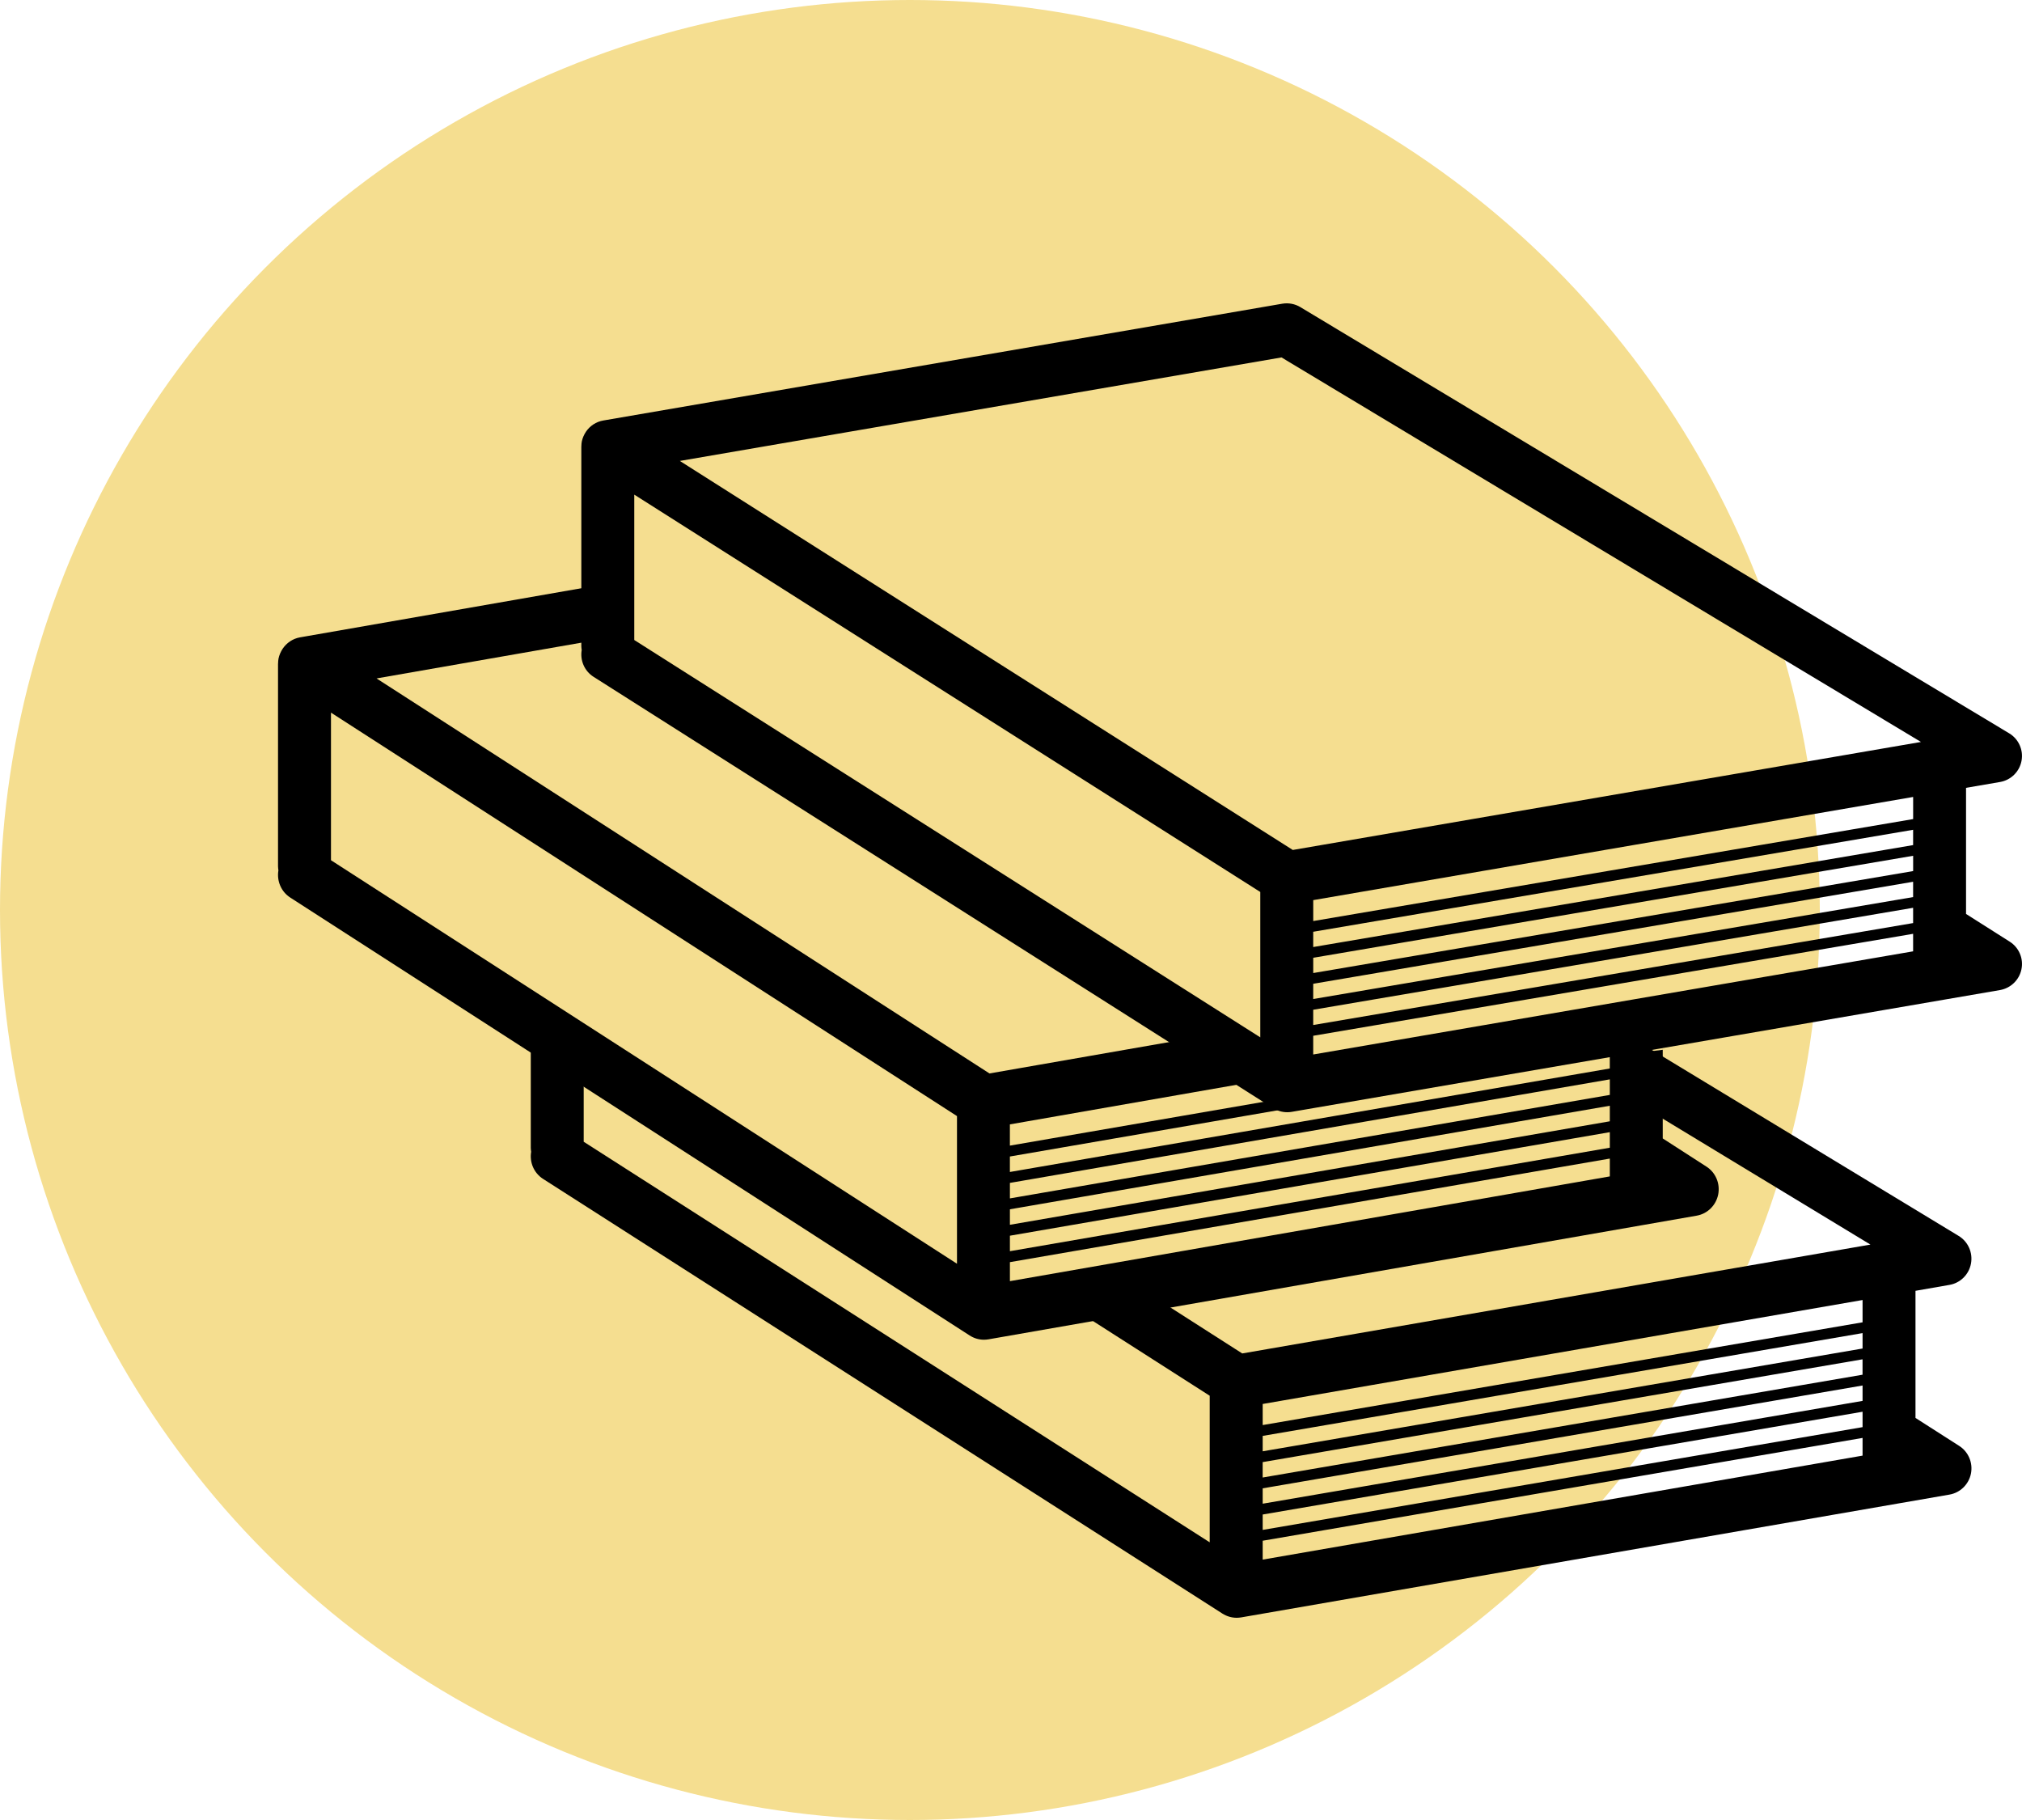 <?xml version="1.0" encoding="UTF-8"?>
<svg width="80px" height="72px" viewBox="0 0 80 72" version="1.1" xmlns="http://www.w3.org/2000/svg" xmlns:xlink="http://www.w3.org/1999/xlink">
    <title>2F56AD07-ECEC-42EF-865D-9B06FBB98FD0</title>
    <g id="Page-1" stroke="none" stroke-width="1" fill="none" fill-rule="evenodd">
        <g id="Translation-(With-AI-component)" transform="translate(-776, -2372)">
            <g id="Group-99" transform="translate(-101, 2180)">
                <g id="Group-75" transform="translate(101, 0)">
                    <g id="Group-74" transform="translate(100, 0)">
                        <g id="Group-42">
                            <g id="Group-109" transform="translate(0, 157)">
                                <g id="Group-113" transform="translate(676, 35)">
                                    <circle id="Oval" fill="#F5DE90" cx="36" cy="36" r="36"></circle>
                                    <g id="noun_books_137038" transform="translate(11, 12)" fill="#000000" fill-rule="nonzero">
                                        <path d="M68.515,25.253 L66.786,24.156 L66.786,19.167 L68.131,18.936 C68.561,18.862 68.9,18.529 68.981,18.1 C69.062,17.671 68.868,17.236 68.494,17.011 L40.449,0.15 C40.234,0.02 39.979,-0.027 39.732,0.015 L12.87,4.635 C12.582,4.684 12.337,4.85 12.181,5.082 C12.18,5.085 12.178,5.087 12.177,5.09 C12.143,5.14 12.114,5.194 12.089,5.251 C12.086,5.257 12.083,5.263 12.08,5.27 C12.055,5.33 12.034,5.394 12.02,5.46 C12.007,5.523 12.003,5.587 12.002,5.65 C12.002,5.657 12,5.663 12,5.67 L12,13.56 C12,13.613 12.008,13.664 12.015,13.715 C11.946,14.118 12.117,14.542 12.485,14.776 L39.366,31.837 C39.536,31.943 39.731,32 39.929,32 C39.988,32 40.047,31.996 40.107,31.985 L68.131,27.167 C68.556,27.092 68.894,26.765 68.979,26.341 C69.065,25.916 68.879,25.484 68.515,25.253 Z M14.095,7.568 L38.863,23.287 L38.863,29.038 L14.095,13.319 L14.095,7.568 Z M40.957,26.919 L64.692,22.883 L64.692,23.489 L40.957,27.522 L40.957,26.919 Z M64.693,22.46 L40.958,26.494 L40.958,25.89 L64.693,21.855 L64.693,22.46 Z M40.957,27.946 L64.692,23.913 L64.692,24.517 L40.957,28.55 L40.957,27.946 Z M64.693,21.432 L40.957,25.465 L40.957,24.861 L64.692,20.827 L64.692,21.432 L64.693,21.432 Z M40.957,28.976 L64.692,24.942 L64.692,25.635 L40.957,29.716 L40.957,28.976 Z M64.693,20.403 L40.958,24.437 L40.958,23.609 L64.693,19.528 L64.693,20.403 Z M39.703,2.14 L65.003,17.352 L40.149,21.625 L15.898,6.235 L39.703,2.14 Z" id="Shape"></path>
                                        <path d="M66.515,45.2 L64.786,44.094 L64.786,39.065 L66.13,38.831 C66.56,38.757 66.9,38.422 66.981,37.988 C67.061,37.557 66.868,37.119 66.492,36.892 L52.849,28.621 L53.145,31.26 L63.003,37.236 L38.149,41.543 L33.492,38.563 L32.232,38.765 L30.452,39.115 L36.862,43.216 L36.862,49.015 L12.094,33.168 L12.094,30.239 L10.657,29.359 L10,28 L10,33.411 C10,33.464 10.009,33.516 10.015,33.567 C9.946,33.974 10.118,34.401 10.485,34.637 L37.366,51.835 C37.535,51.942 37.731,52 37.928,52 C37.987,52 38.047,51.994 38.106,51.985 L66.13,47.127 C66.556,47.053 66.894,46.723 66.98,46.296 C67.064,45.869 66.88,45.433 66.515,45.2 Z M62.692,45.585 L38.958,49.699 L38.958,48.952 L62.692,44.885 L62.692,45.585 Z M62.692,44.458 L38.958,48.524 L38.958,47.915 L62.692,43.849 L62.692,44.458 Z M62.692,43.42 L38.958,47.487 L38.958,46.879 L62.692,42.811 L62.692,43.42 Z M62.692,42.384 L38.957,46.451 L38.957,45.842 L62.691,41.775 L62.691,42.384 L62.692,42.384 Z M62.692,41.348 L38.958,45.414 L38.958,44.805 L62.692,40.738 L62.692,41.348 Z M62.692,40.311 L38.958,44.376 L38.958,43.542 L62.692,39.429 L62.692,40.311 Z" id="Shape"></path>
                                        <path d="M56.514,34.151 L54.786,33.037 L54.786,29.53 L52.691,29.79 L52.691,30.27 L28.956,34.364 L28.956,33.752 L49.959,30.128 L41.148,31.217 L28.956,33.321 L28.956,32.481 L40.064,30.541 L37.368,28.857 L28.148,30.466 L3.898,14.839 L13.552,13.154 L13.552,11 L0.87,13.214 C0.583,13.264 0.338,13.433 0.181,13.668 C0.18,13.67 0.178,13.673 0.177,13.675 C0.143,13.727 0.114,13.782 0.089,13.839 C0.086,13.846 0.083,13.852 0.08,13.859 C0.055,13.921 0.034,13.984 0.02,14.051 C0.008,14.116 0.003,14.18 0.002,14.245 C0.002,14.251 0,14.258 0,14.265 L0,22.276 C0,22.33 0.009,22.382 0.015,22.433 C-0.054,22.843 0.118,23.273 0.485,23.509 L27.366,40.833 C27.535,40.942 27.731,41 27.928,41 C27.988,41 28.047,40.994 28.106,40.985 L56.13,36.092 C56.556,36.017 56.894,35.684 56.98,35.253 C57.064,34.823 56.88,34.386 56.514,34.151 Z M26.863,37.994 L2.095,22.031 L2.095,16.192 L26.863,32.153 L26.863,37.994 Z M52.692,34.539 L28.957,38.683 L28.957,37.931 L52.692,33.834 L52.692,34.539 Z M52.692,33.404 L28.957,37.498 L28.957,36.885 L52.692,32.789 L52.692,33.404 Z M52.692,32.359 L28.957,36.453 L28.957,35.84 L52.692,31.744 L52.692,32.359 Z M52.692,31.315 L28.957,35.409 L28.957,34.796 L52.692,30.7 L52.692,31.315 Z" id="Shape"></path>
                                    </g>
                                </g>
                            </g>
                        </g>
                    </g>
                </g>
            </g>
        </g>
    </g>
</svg>